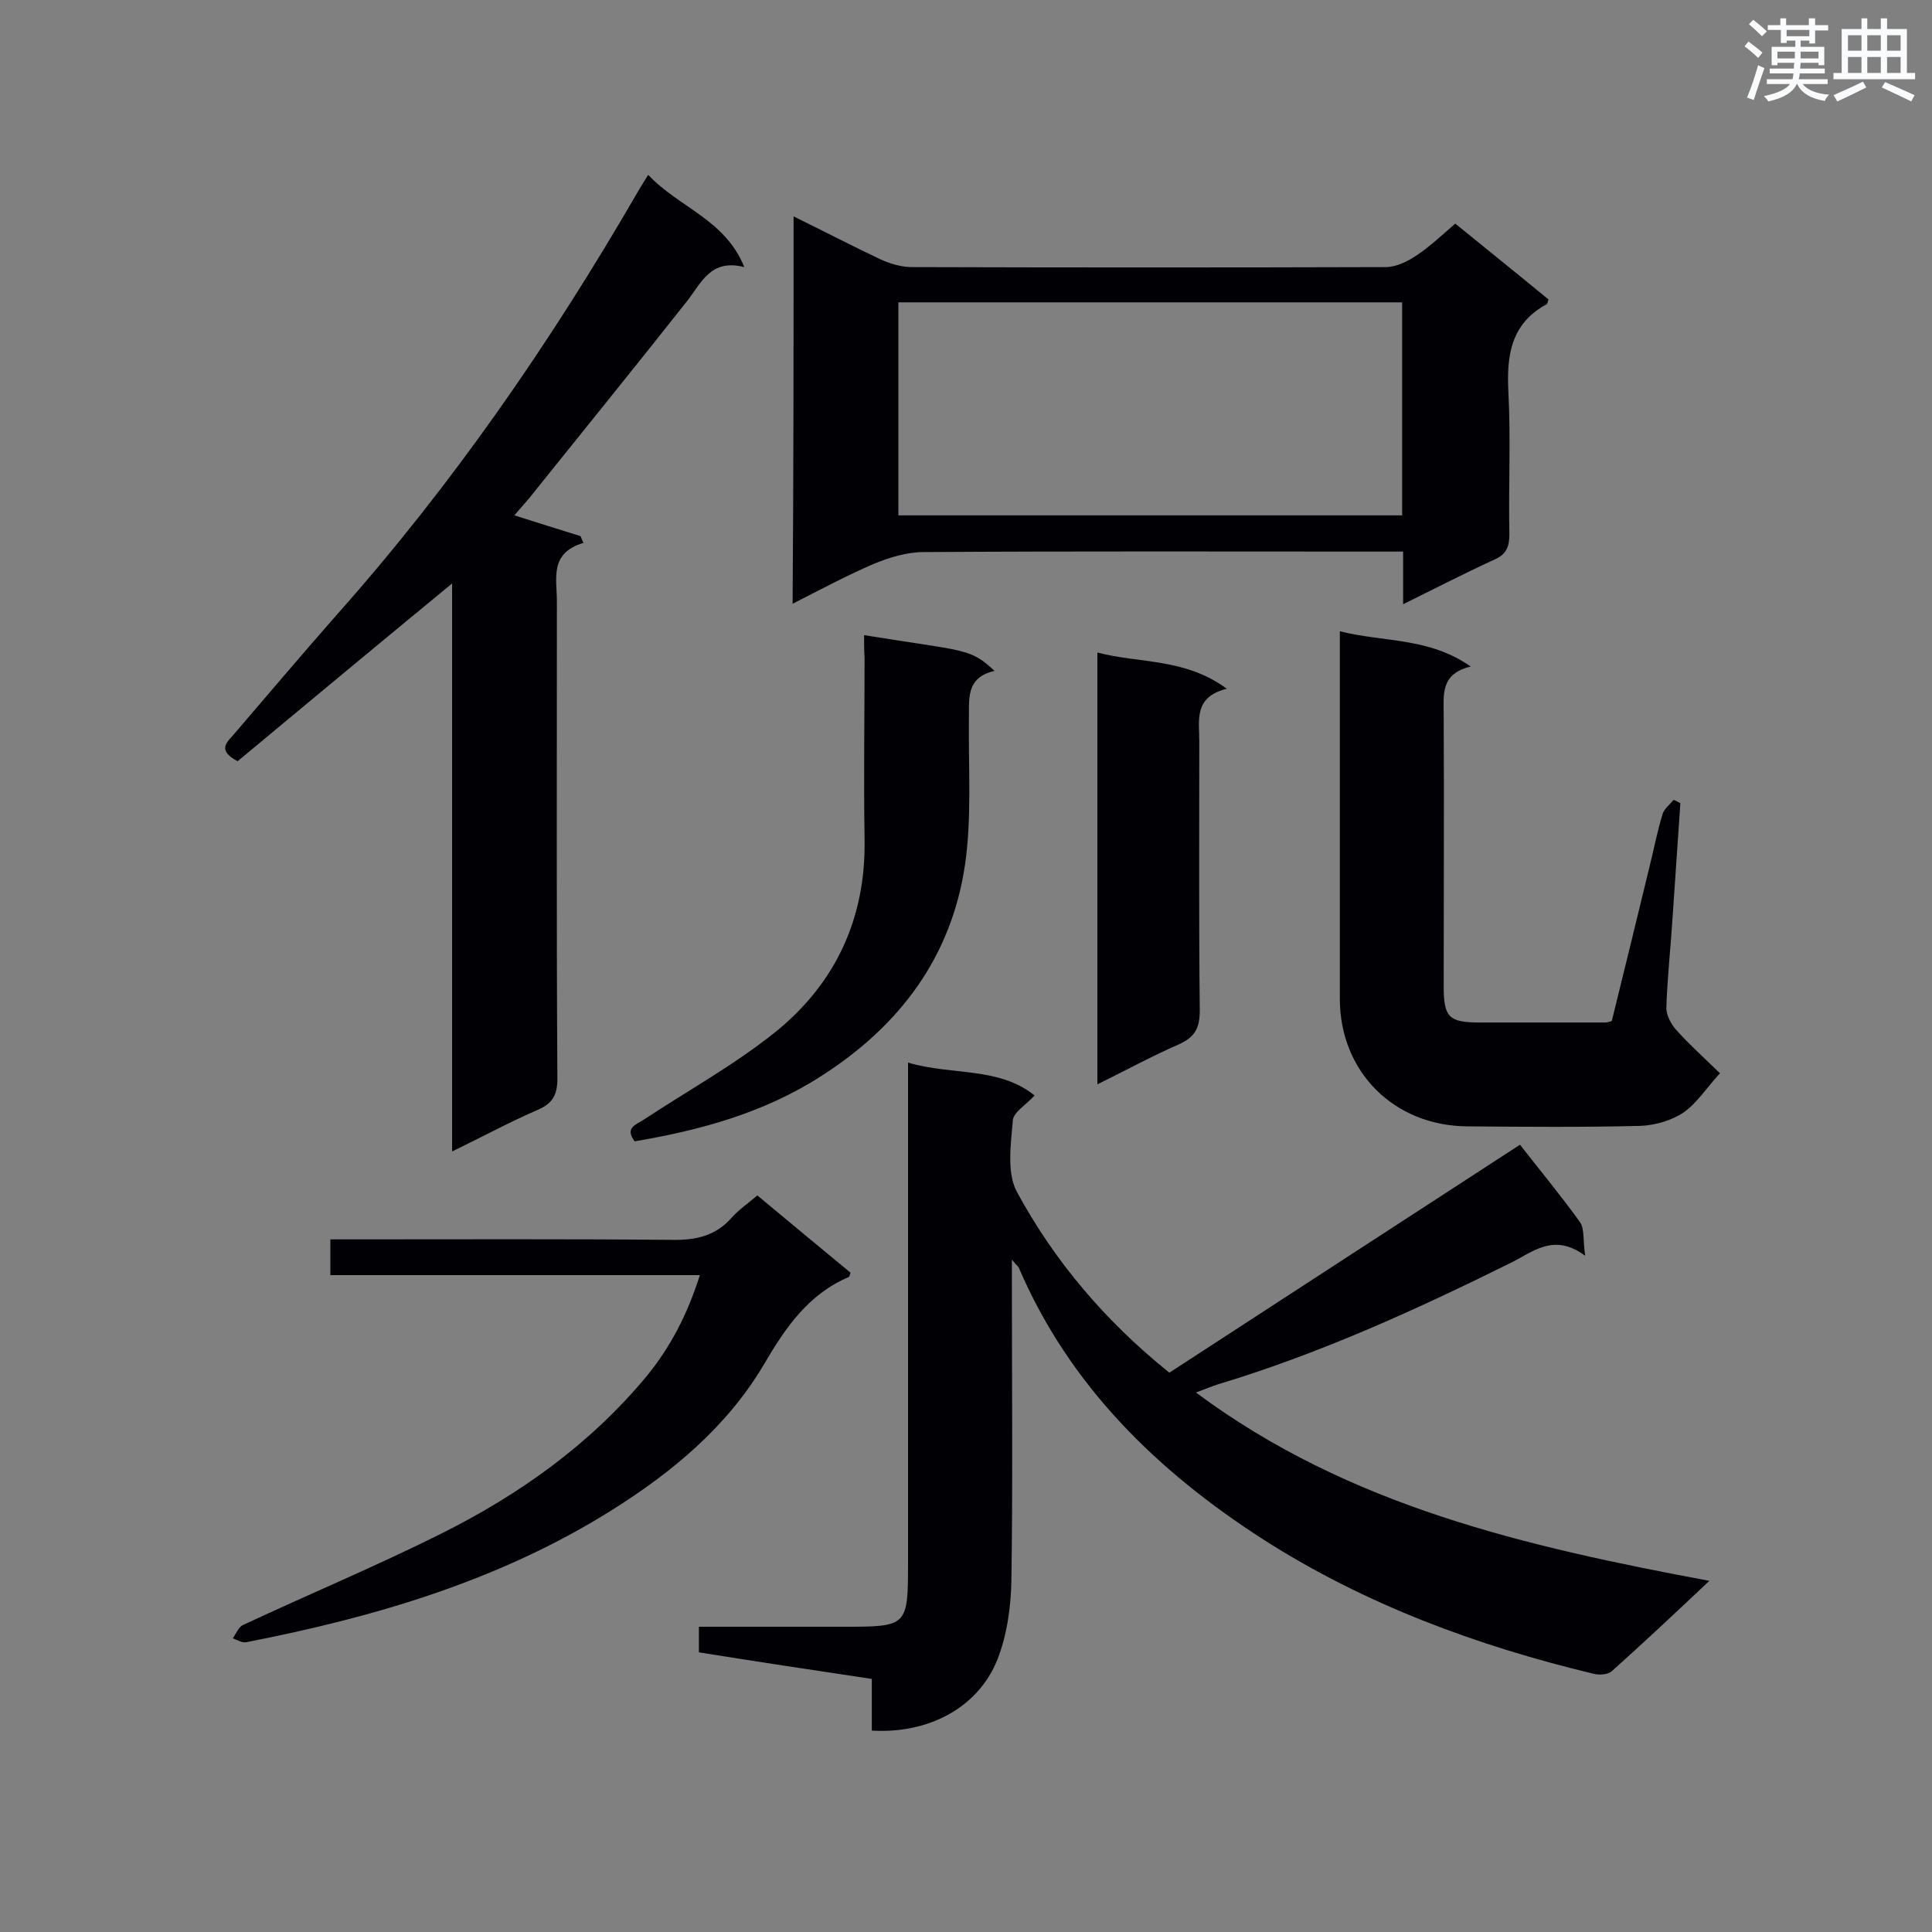 <svg enable-background="new 0 0 400 400" viewBox="0 0 400 400" xmlns="http://www.w3.org/2000/svg"><rect x="0" y="0" width="400" height="400" fill="#808080" stroke="none"/><g fill="#010105"><path d="m180.5 358.3c0-3.7 0-7.1 0-10.7-12.1-1.8-23.9-3.6-35.8-5.5 0-1.8 0-3.3 0-5.3h29.8c13.5 0 13.5 0 13.5-13.6 0-32.4 0-64.8 0-97.2 0-1.7 0-3.4 0-6 9.1 2.7 18.7.8 26.2 6.8-1.7 1.9-4.3 3.4-4.5 5.1-.4 4.9-1.3 10.8.8 14.8 7.8 14.4 18.3 26.8 31.6 37.5 24.1-15.7 48.3-31.4 72.6-47.2 3.8 4.9 8.3 10.3 12.4 16 1 1.4.6 3.8 1.1 7-6.6-4.9-10.9-.7-15.7 1.6-19.6 9.7-39.4 18.7-60.3 25-1.3.4-2.6 1-4.6 1.7 31.7 23.6 68.4 31.9 106.3 39-7.1 6.7-13.6 12.8-20.2 18.7-.8.7-2.4.8-3.5.6-24.3-5.8-47.6-14.4-68.7-27.9-21.9-14.1-40.1-31.8-50.6-56.3-.1-.2-.4-.4-1.4-1.6v5.1c0 20.4.2 40.9-.1 61.3-.1 5.5-.9 11.3-2.9 16.4-4 10-14.3 15.4-26 14.7z"/><path d="m134.2 36.2c6.4 6.8 15.9 9.2 19.9 19.1-7-1.8-8.9 3.3-11.9 7.1-10.5 13.3-21.2 26.5-31.8 39.7-1.2 1.6-2.6 3-3.9 4.6 4.7 1.5 9.2 2.9 13.7 4.3.2.5.4 1 .6 1.4-7.1 2.1-5.5 7.4-5.5 12.1 0 33-.1 65.9.1 98.9 0 3.4-1.1 5.1-4.1 6.4-5.8 2.5-11.3 5.5-17.7 8.6 0-39.5 0-78.3 0-117.6-15.3 12.6-30 24.8-44.4 36.8-4-2.1-2.5-3.7-1.1-5.2 7.2-8.4 14.4-16.9 21.7-25.2 23.9-26.9 44.2-56.3 62.2-87.4.5-.9 1.1-1.8 2.2-3.6z"/><path d="m164.3 44.8c6.3 3.1 12.1 6.1 18 8.9 2 .9 4.3 1.6 6.5 1.6 32.7.1 65.4.1 98.1 0 2.2 0 4.6-1.2 6.5-2.5 2.7-1.8 5.1-4.1 7.9-6.5 6.5 5.3 13 10.5 19.3 15.7-.2.5-.2.9-.4 1-7.4 4-8.3 10.6-7.9 18.2.5 9.8 0 19.6.2 29.4 0 2.6-.6 4.2-3.2 5.3-6.1 2.8-12.1 5.9-18.8 9.2 0-3.9 0-7.1 0-10.9-2.1 0-3.8 0-5.5 0-31.3 0-62.5-.1-93.8.1-3.4 0-7 1.1-10.2 2.4-5.6 2.4-11 5.3-16.9 8.3.2-27.1.2-53.3.2-80.2zm126 17.8c-35.1 0-69.7 0-104.3 0v44.1h104.3c0-14.8 0-29.3 0-44.1z"/><path d="m356.1 222.2c-2.9 3.2-4.8 6.2-7.5 8.1-2.5 1.7-6 2.7-9 2.8-11.9.3-23.9.2-35.8.1-15.2-.1-26.4-11.3-26.4-26.4 0-23.9 0-47.8 0-71.7 0-1.3 0-2.5 0-4.4 9.1 2.3 18.4 1.2 27.1 7.3-6.3 1.5-5.6 5.8-5.6 10 .1 18.7 0 37.4 0 56.2 0 6.5 1.1 7.5 7.6 7.5h25.9c.3 0 .6-.1 1.3-.3 2.6-10.5 5.2-21.2 7.8-31.9.9-3.6 1.6-7.3 2.7-10.9.3-1.1 1.5-2 2.3-3 .5.2.9.4 1.4.7-.5 7.8-1.1 15.7-1.6 23.5-.4 6.3-1.1 12.6-1.3 18.9 0 1.5 1 3.4 2.1 4.6 2.6 2.9 5.7 5.7 9 8.9z"/><path d="m144.9 264c-26 0-51.2 0-76.5 0 0-2.6 0-4.7 0-7.4h4.6c22 0 44.1-.1 66.1.1 4.9.1 9-.8 12.3-4.5 1.5-1.7 3.4-3 5.4-4.7 6.6 5.5 13 10.8 19.3 16-.2.5-.2.8-.4.9-8.4 3.6-13.1 10.5-17.6 18.2-7.6 12.8-18.9 22.2-31.5 30.1-23.3 14.6-49 22.1-75.6 27.3-.9.2-1.9-.5-2.8-.8.7-1 1.2-2.4 2.2-2.8 13.7-6.4 27.6-12.2 41-18.9 16.2-8.1 30.8-18.5 42.5-32.6 4.9-6 8.4-12.7 11-20.9z"/><path d="m178.9 131.5c21 3.4 21.9 2.6 27 7.4-6.1 1.4-5.2 6-5.3 10.4-.1 9.9.6 20-.8 29.7-2.8 19.1-13.5 33.4-29.8 43.8-11.8 7.6-25 11.2-38.6 13.5-2.1-2.8.2-3.4 1.9-4.5 9.1-6 18.7-11.3 27.2-18.1 12.5-10.1 18.8-23.6 18.5-40-.2-12.5 0-25 0-37.6-.1-1.4-.1-3-.1-4.6z"/><path d="m227.2 135.1c8.8 2.3 18.1 1.1 26.8 7.5-6.9 1.7-5.7 6.5-5.7 10.9 0 18.6-.1 37.1.1 55.7 0 3.8-1.1 5.6-4.5 7.1-5.5 2.4-10.8 5.3-16.7 8.2 0-30 0-59.4 0-89.4z"/></g><path d="m361.2 9.6.8-1c.9.7 1.9 1.4 2.9 2.3l-.9 1.1c-1-1-2-1.8-2.8-2.4zm.5 10.6c.9-2.1 1.6-4.3 2.3-6.7.4.2.8.4 1.3.6-.7 2.1-1.5 4.3-2.2 6.6zm.4-15.2.9-.9c1 .8 2 1.6 2.8 2.4l-1 1c-.9-.9-1.8-1.7-2.7-2.5zm12.5-1.2h1.2v1.4h2.7v1.1h-2.7v2.7h-1.2v-.6h-1.8v1.3h4.9v3.8h-1.2v-.5h-3.7c0 .4-.1.9-.1 1.2h5.1v1h-5.2c0 .5-.1.9-.2 1.2h6v1h-5.2c1.1 1.3 2.9 2 5.5 2.2-.4.4-.7.8-.9 1.3-2.9-.5-4.8-1.6-5.7-3.5h-.1c-.8 1.7-2.7 2.9-5.9 3.6-.2-.4-.6-.8-.9-1.1 2.8-.6 4.6-1.4 5.4-2.5h-4.8v-1h5.3c.1-.3.2-.7.2-1.2h-4.9v-1h5c0-.4 0-.8.1-1.2h-3.5v.5h-1.2v-3.8h4.9v-1.3h-1.8v.5h-1.2v-2.7h-2.7v-1h2.6v-1.4h1.2v1.4h4.7v-1.4zm-6.6 8.3h3.6c0-.4 0-.9 0-1.4h-3.6zm1.9-4.6h4.7v-1.3h-4.7zm6.6 3.2h-3.7v1.4h3.7z" fill="#fafbfc"/><path d="m385.3 3.8h1.3v2.2h2.8v-2.2h1.3v2.2h4.1v9.1h1.7v1.3h-16.9v-1.3h1.7v-9.1h4.1v-2.2zm.4 13.1.7 1.2c-1.8.9-3.8 1.9-6 2.9-.2-.4-.5-.8-.8-1.3 2.3-1 4.3-1.9 6.1-2.8zm-3.1-6.4h2.8v-3.2h-2.8zm0 4.6h2.8v-3.3h-2.8zm4-4.6h2.8v-3.2h-2.8zm0 4.6h2.8v-3.3h-2.8zm3.7 1.9c2.1.9 4.1 1.8 6.1 2.7l-.7 1.3c-2.2-1.1-4.2-2-6.1-2.9zm3.2-9.7h-2.8v3.2h2.8zm-2.8 7.8h2.8v-3.3h-2.8z" fill="#fafbfc"/></svg>